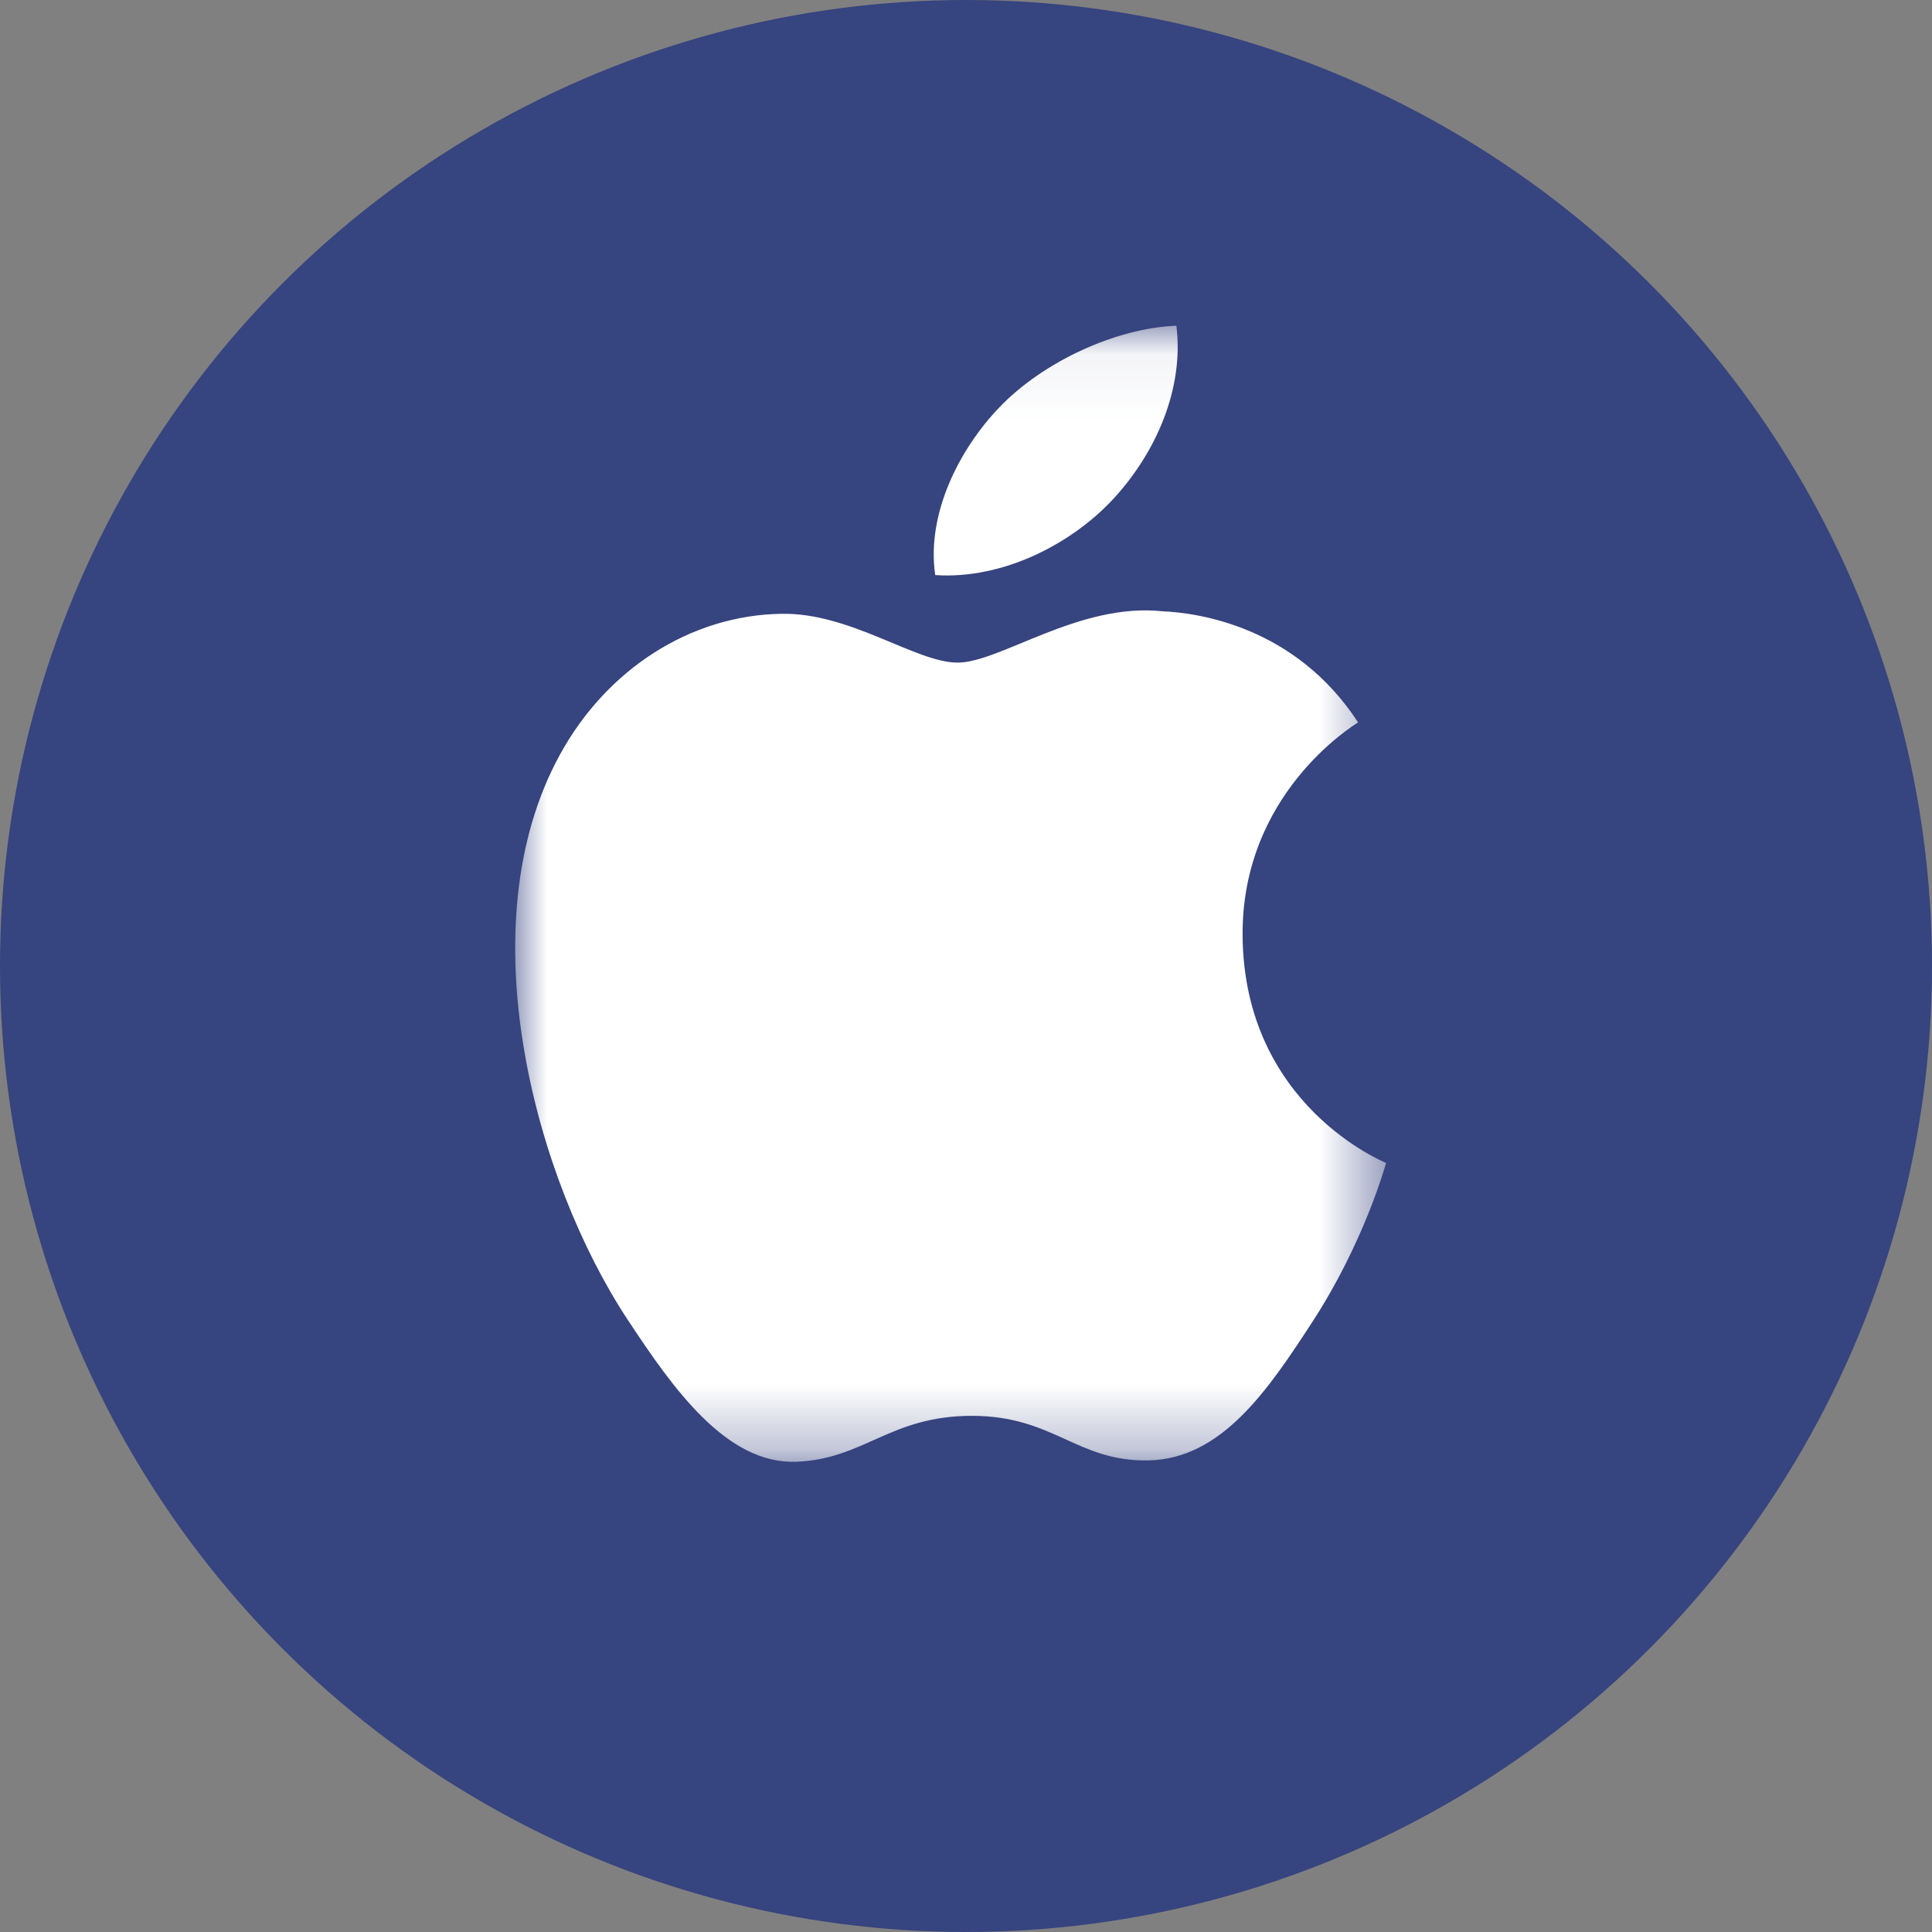 <svg width="30" height="30" viewBox="0 0 30 30" xmlns="http://www.w3.org/2000/svg" xmlns:xlink="http://www.w3.org/1999/xlink"><rect x="0" y="0" width="30" height="30" fill="#808080" stroke="none"/><title>1499178876_code-programming-php-software-develop-command-language</title><defs><path id="a" d="M.004.058V17.7h13.52V.06z"/></defs><g fill="none" fill-rule="evenodd"><circle fill="#36447F" fill-rule="nonzero" cx="15" cy="15" r="15"/><g transform="translate(8 5)"><mask id="b" fill="#fff"><use xlink:href="#a"/></mask><path d="M9.294 2.74c.653-.711 1.094-1.698.973-2.682C9.327.093 8.19.62 7.514 1.33c-.604.63-1.133 1.635-.992 2.6 1.048.07 2.12-.482 2.772-1.19zm2.001 6.794c-.02-2.206 1.716-3.265 1.793-3.317-.976-1.497-2.495-1.702-3.037-1.725-1.294-.139-2.523.797-3.18.797-.654 0-1.666-.78-2.74-.758-1.41.023-2.71.86-3.435 2.185C-.77 9.382.32 13.332 1.748 15.495c.699 1.059 1.53 2.246 2.622 2.203 1.053-.043 1.45-.713 2.722-.713s1.628.713 2.74.692c1.133-.022 1.85-1.08 2.541-2.142.801-1.227 1.132-2.416 1.15-2.476-.024-.015-2.204-.888-2.228-3.525z" fill="#FFF" mask="url(#b)"/></g></g></svg>